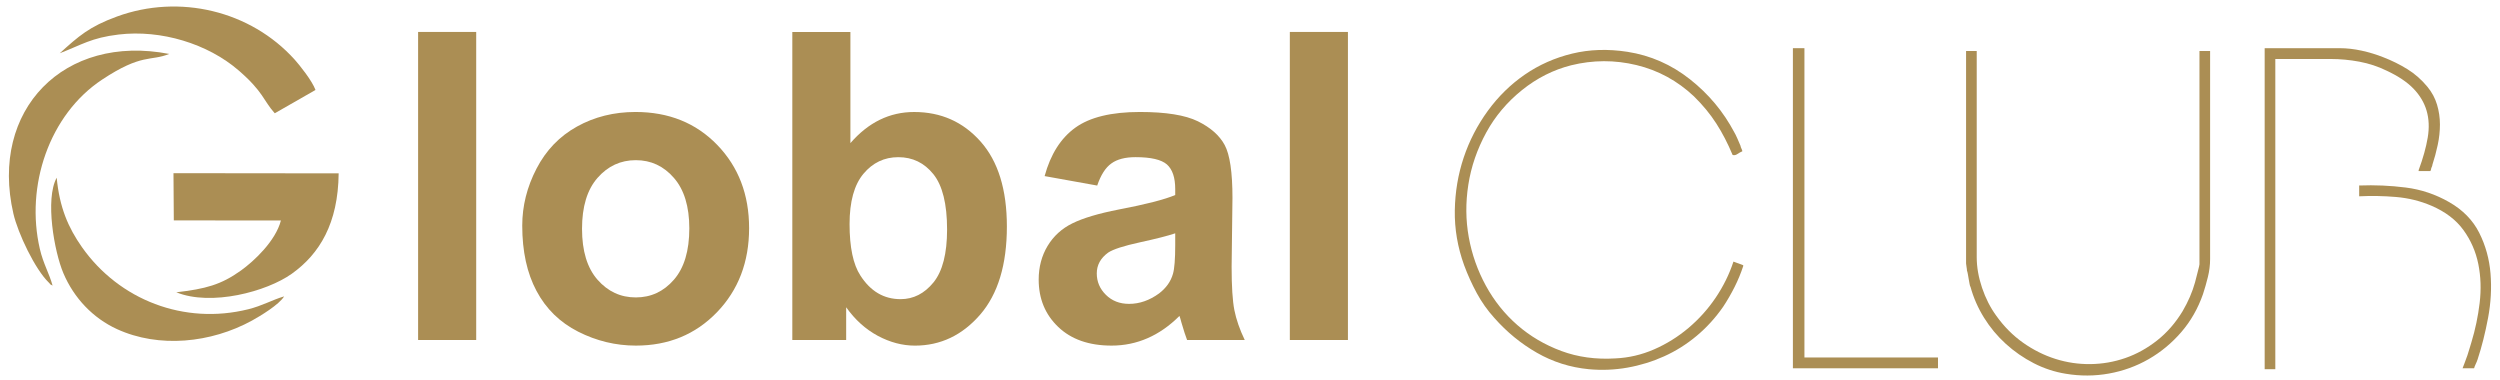 <svg width="270" height="41" viewBox="0 0 270 41" fill="none" xmlns="http://www.w3.org/2000/svg">
<path d="M51.43 3.45V36.72H45.156V3.45H51.43Z" fill="#AB8E54"/>
<path d="M56.402 24.369C56.402 22.247 56.914 20.195 57.944 18.212C58.975 16.222 60.432 14.712 62.318 13.666C64.203 12.621 66.302 12.094 68.63 12.094C72.225 12.094 75.163 13.279 77.46 15.649C79.758 18.027 80.903 21.016 80.903 24.64C80.903 28.296 79.743 31.324 77.43 33.724C75.11 36.125 72.194 37.325 68.675 37.325C66.5 37.325 64.424 36.822 62.447 35.823C60.478 34.824 58.975 33.361 57.944 31.424C56.914 29.496 56.402 27.142 56.402 24.369ZM62.859 24.71C62.859 27.103 63.417 28.939 64.531 30.209C65.653 31.486 67.027 32.122 68.668 32.122C70.301 32.122 71.675 31.486 72.782 30.209C73.889 28.939 74.446 27.087 74.446 24.664C74.446 22.302 73.889 20.481 72.782 19.212C71.675 17.934 70.301 17.298 68.668 17.298C67.027 17.298 65.653 17.934 64.531 19.212C63.417 20.481 62.859 22.317 62.859 24.71Z" fill="#AB8E54"/>
<path d="M85.57 36.723V3.453H91.844V15.457C93.783 13.219 96.073 12.096 98.729 12.096C101.621 12.096 104.01 13.157 105.903 15.286C107.796 17.416 108.743 20.475 108.743 24.463C108.743 28.584 107.781 31.759 105.85 33.989C103.919 36.212 101.568 37.327 98.813 37.327C97.454 37.327 96.118 36.971 94.798 36.266C93.478 35.554 92.34 34.531 91.386 33.184V36.723H85.57ZM91.753 24.2C91.753 26.702 92.142 28.56 92.92 29.753C94.012 31.457 95.454 32.309 97.263 32.309C98.653 32.309 99.835 31.704 100.82 30.497C101.797 29.288 102.285 27.383 102.285 24.789C102.285 22.024 101.789 20.034 100.805 18.81C99.82 17.587 98.561 16.975 97.019 16.975C95.508 16.975 94.256 17.571 93.256 18.764C92.256 19.956 91.753 21.768 91.753 24.2Z" fill="#AB8E54"/>
<path d="M118.498 20.04L112.819 19.018C113.46 16.663 114.567 14.921 116.132 13.79C117.696 12.66 120.024 12.094 123.108 12.094C125.909 12.094 128 12.427 129.374 13.101C130.74 13.775 131.709 14.627 132.267 15.664C132.824 16.702 133.106 18.6 133.106 21.372L133.015 28.807C133.015 30.921 133.114 32.485 133.312 33.492C133.511 34.499 133.885 35.576 134.434 36.722H128.206C128.046 36.303 127.84 35.684 127.603 34.863C127.504 34.484 127.428 34.236 127.382 34.119C126.313 35.188 125.168 35.986 123.947 36.52C122.726 37.055 121.429 37.325 120.047 37.325C117.612 37.325 115.689 36.652 114.284 35.305C112.88 33.965 112.178 32.261 112.178 30.201C112.178 28.845 112.498 27.63 113.14 26.561C113.781 25.5 114.674 24.679 115.834 24.114C116.986 23.548 118.65 23.053 120.826 22.627C123.756 22.069 125.794 21.543 126.924 21.062V20.419C126.924 19.18 126.626 18.297 126.031 17.763C125.428 17.237 124.298 16.973 122.642 16.973C121.52 16.973 120.65 17.198 120.024 17.655C119.391 18.104 118.887 18.902 118.498 20.04ZM126.924 25.198C126.123 25.469 124.848 25.794 123.1 26.174C121.36 26.553 120.215 26.925 119.681 27.281C118.864 27.878 118.452 28.621 118.452 29.527C118.452 30.426 118.78 31.192 119.437 31.843C120.093 32.493 120.925 32.818 121.94 32.818C123.069 32.818 124.153 32.439 125.183 31.688C125.939 31.107 126.443 30.41 126.68 29.573C126.84 29.032 126.924 27.994 126.924 26.468V25.198Z" fill="#AB8E54"/>
<path d="M145.576 3.45V36.72H139.302V3.45H145.576Z" fill="#AB8E54"/>
<path fill-rule="evenodd" clip-rule="evenodd" d="M19.041 31.568C22.813 33.097 28.8 31.501 31.515 29.564C34.502 27.432 36.522 24.137 36.575 18.723L18.736 18.703L18.771 23.806L30.339 23.808C29.769 26.032 27.416 28.213 26.041 29.202C23.864 30.767 22.184 31.201 19.041 31.568Z" fill="#AB8E54"/>
<path fill-rule="evenodd" clip-rule="evenodd" d="M6.453 5.752C8.812 4.845 9.853 4.081 12.812 3.729C17.398 3.184 22.434 4.722 25.766 7.601C28.474 9.94 28.418 10.838 29.675 12.233L34.073 9.716C33.713 8.722 32.346 7.019 31.826 6.441C27.055 1.145 19.369 -0.674 12.639 1.782C9.618 2.884 8.486 3.915 6.453 5.752Z" fill="#AB8E54"/>
<path fill-rule="evenodd" clip-rule="evenodd" d="M6.123 19.192C4.848 21.512 5.863 27.188 6.844 29.502C7.989 32.205 10.053 34.359 12.631 35.542C17.166 37.622 22.777 37.054 27.22 34.62C28.081 34.148 30.15 32.903 30.685 32.009C29.348 32.406 28.35 33.017 26.805 33.401C19.911 35.114 12.879 32.412 8.853 26.694C7.362 24.576 6.427 22.396 6.123 19.192Z" fill="#AB8E54"/>
<path fill-rule="evenodd" clip-rule="evenodd" d="M5.678 30.844C5.323 29.534 4.676 28.493 4.303 26.885C2.724 20.088 5.31 12.385 11.023 8.601C15.359 5.73 16.242 6.652 18.274 5.825C6.92 3.623 -1.137 11.858 1.445 23.067C1.937 25.204 3.789 29.095 5.283 30.531C5.629 30.863 5.15 30.536 5.678 30.844Z" fill="#AB8E54"/>
<path d="M171.591 39.874C169.578 39.679 167.71 39.088 165.985 38.099C164.259 37.111 162.726 35.854 161.384 34.331C160.649 33.521 160.019 32.629 159.491 31.657C158.964 30.684 158.509 29.679 158.125 28.642C157.423 26.697 157.087 24.728 157.119 22.734C157.151 20.741 157.471 18.836 158.078 17.021C158.685 15.206 159.555 13.52 160.689 11.964C161.824 10.408 163.157 9.104 164.691 8.05C166.224 6.996 167.925 6.243 169.794 5.789C171.663 5.335 173.652 5.27 175.76 5.595C178.252 5.983 180.504 6.972 182.517 8.561C184.53 10.149 186.127 12.061 187.309 14.298C187.373 14.395 187.485 14.622 187.645 14.979C187.804 15.335 187.916 15.595 187.98 15.757C187.98 15.822 188.012 15.919 188.076 16.049C188.14 16.178 188.172 16.276 188.172 16.34C188.012 16.405 187.836 16.503 187.645 16.632C187.453 16.762 187.277 16.794 187.118 16.729C186.606 15.498 186.023 14.371 185.368 13.35C184.713 12.329 183.907 11.348 182.949 10.408C181.159 8.723 179.091 7.596 176.743 7.029C174.395 6.462 172.038 6.47 169.675 7.053C167.758 7.539 165.993 8.431 164.379 9.727C162.766 11.024 161.48 12.548 160.522 14.298C159.531 16.113 158.884 17.994 158.581 19.938C158.277 21.883 158.293 23.78 158.629 25.627C158.964 27.475 159.579 29.217 160.474 30.855C161.368 32.492 162.502 33.909 163.876 35.109C165.25 36.308 166.831 37.24 168.62 37.905C170.409 38.569 172.358 38.837 174.466 38.707C175.904 38.642 177.294 38.318 178.635 37.735C179.977 37.151 181.215 36.381 182.349 35.425C183.483 34.469 184.466 33.375 185.297 32.143C186.127 30.911 186.766 29.614 187.213 28.253L188.268 28.642V28.739C188.012 29.517 187.7 30.271 187.333 31C186.966 31.729 186.558 32.435 186.111 33.115C185.28 34.315 184.322 35.368 183.236 36.276C182.15 37.184 180.976 37.921 179.714 38.488C178.452 39.056 177.134 39.461 175.76 39.704C174.387 39.947 172.997 40.004 171.591 39.874Z" fill="#AB8E54"/>
<path d="M194.879 5.204V38.608H209.303V39.775H193.633V5.204H194.879Z" fill="#AB8E54"/>
<path d="M223.118 40.368C221.904 40.173 220.746 39.792 219.644 39.225C218.541 38.658 217.535 37.961 216.625 37.134C215.714 36.308 214.931 35.368 214.277 34.314C213.622 33.261 213.135 32.15 212.815 30.983C212.783 30.951 212.751 30.854 212.719 30.692C212.687 30.53 212.655 30.352 212.623 30.157C212.591 29.962 212.559 29.776 212.527 29.598C212.496 29.419 212.464 29.298 212.432 29.233C212.432 29.136 212.416 28.998 212.384 28.82C212.352 28.642 212.336 28.52 212.336 28.455V5.505H213.486V27.774C213.486 28.844 213.678 29.946 214.061 31.081C214.444 32.215 214.956 33.22 215.594 34.096C216.425 35.262 217.391 36.235 218.493 37.013C219.596 37.791 220.762 38.374 221.992 38.763C223.222 39.152 224.484 39.339 225.777 39.322C227.071 39.306 228.325 39.087 229.539 38.666C230.753 38.245 231.895 37.612 232.965 36.77C234.036 35.927 234.954 34.873 235.721 33.609C236.328 32.572 236.775 31.535 237.063 30.497C237.127 30.238 237.223 29.865 237.35 29.379C237.478 28.893 237.542 28.617 237.542 28.552V5.505H238.692V27.969C238.692 28.617 238.612 29.266 238.452 29.914C238.293 30.562 238.117 31.178 237.925 31.761C237.382 33.317 236.599 34.687 235.577 35.87C234.555 37.053 233.381 38.026 232.055 38.788C230.729 39.549 229.299 40.068 227.766 40.343C226.233 40.619 224.683 40.627 223.118 40.368Z" fill="#AB8E54"/>
<path d="M252.683 5.204C253.45 5.204 254.24 5.293 255.055 5.471C255.87 5.649 256.644 5.885 257.379 6.176C258.305 6.533 259.176 6.962 259.991 7.465C260.805 7.967 261.532 8.607 262.171 9.385C262.65 9.969 262.994 10.609 263.201 11.306C263.409 12.003 263.513 12.716 263.513 13.445C263.513 14.175 263.433 14.912 263.273 15.658C263.113 16.403 262.922 17.116 262.698 17.797C262.698 17.862 262.674 17.943 262.626 18.04C262.578 18.138 262.554 18.219 262.554 18.283C262.554 18.316 262.546 18.34 262.53 18.356C262.514 18.372 262.507 18.397 262.507 18.429L262.458 18.478H261.212V18.381C261.692 17.084 262.019 15.909 262.195 14.855C262.371 13.802 262.331 12.838 262.075 11.962C261.819 11.087 261.348 10.293 260.661 9.58C259.975 8.866 259.008 8.218 257.762 7.635C256.836 7.181 255.853 6.857 254.815 6.662C253.777 6.468 252.747 6.371 251.724 6.371H245.734V39.872H244.584V5.204H252.683ZM266.915 36.955C267.331 35.593 267.626 34.183 267.802 32.724C267.977 31.266 267.929 29.864 267.658 28.518C267.386 27.173 266.851 25.95 266.053 24.847C265.254 23.745 264.104 22.87 262.602 22.222C261.388 21.703 260.11 21.387 258.769 21.274C257.427 21.16 256.101 21.136 254.791 21.201V20.034C256.484 19.969 258.162 20.042 259.823 20.253C261.484 20.463 263.05 20.99 264.519 21.833C265.988 22.675 267.067 23.778 267.754 25.139C268.44 26.501 268.848 27.968 268.976 29.54C269.103 31.112 269.016 32.708 268.712 34.329C268.409 35.95 268.033 37.441 267.586 38.802C267.522 38.997 267.442 39.191 267.346 39.386C267.283 39.516 267.234 39.645 267.203 39.775H265.957C265.988 39.678 266.061 39.491 266.172 39.216C266.284 38.94 266.388 38.657 266.484 38.365C266.579 38.073 266.668 37.789 266.747 37.514C266.827 37.238 266.883 37.052 266.915 36.955Z" fill="#AB8E54"/>
<path d="M171.591 39.874C169.578 39.679 167.71 39.088 165.985 38.099C164.259 37.111 162.726 35.854 161.384 34.331C160.649 33.521 160.019 32.629 159.491 31.657C158.964 30.684 158.509 29.679 158.125 28.642C157.423 26.697 157.087 24.728 157.119 22.734C157.151 20.741 157.471 18.836 158.078 17.021C158.685 15.206 159.555 13.52 160.689 11.964C161.824 10.408 163.157 9.104 164.691 8.05C166.224 6.996 167.925 6.243 169.794 5.789C171.663 5.335 173.652 5.27 175.76 5.595C178.252 5.983 180.504 6.972 182.517 8.561C184.53 10.149 186.127 12.061 187.309 14.298C187.373 14.395 187.485 14.622 187.645 14.979C187.804 15.335 187.916 15.595 187.98 15.757C187.98 15.822 188.012 15.919 188.076 16.049C188.14 16.178 188.172 16.276 188.172 16.34C188.012 16.405 187.836 16.503 187.645 16.632C187.453 16.762 187.277 16.794 187.118 16.729C186.606 15.498 186.023 14.371 185.368 13.35C184.713 12.329 183.907 11.348 182.949 10.408C181.159 8.723 179.091 7.596 176.743 7.029C174.395 6.462 172.038 6.47 169.675 7.053C167.758 7.539 165.993 8.431 164.379 9.727C162.766 11.024 161.48 12.548 160.522 14.298C159.531 16.113 158.884 17.994 158.581 19.938C158.277 21.883 158.293 23.78 158.629 25.627C158.964 27.475 159.579 29.217 160.474 30.855C161.368 32.492 162.502 33.909 163.876 35.109C165.25 36.308 166.831 37.24 168.62 37.905C170.409 38.569 172.358 38.837 174.466 38.707C175.904 38.642 177.294 38.318 178.635 37.735C179.977 37.151 181.215 36.381 182.349 35.425C183.483 34.469 184.466 33.375 185.297 32.143C186.127 30.911 186.766 29.614 187.213 28.253L188.268 28.642V28.739C188.012 29.517 187.7 30.271 187.333 31C186.966 31.729 186.558 32.435 186.111 33.115C185.28 34.315 184.322 35.368 183.236 36.276C182.15 37.184 180.976 37.921 179.714 38.488C178.452 39.056 177.134 39.461 175.76 39.704C174.387 39.947 172.997 40.004 171.591 39.874Z" stroke="#AB8E54" stroke-width="0" stroke-miterlimit="22.926"/>
<path d="M194.879 5.204V38.608H209.303V39.775H193.633V5.204H194.879Z" stroke="#AB8E54" stroke-width="0" stroke-miterlimit="22.926"/>
<path d="M223.118 40.368C221.904 40.173 220.746 39.792 219.644 39.225C218.541 38.658 217.535 37.961 216.625 37.134C215.714 36.308 214.931 35.368 214.277 34.314C213.622 33.261 213.135 32.15 212.815 30.983C212.783 30.951 212.751 30.854 212.719 30.692C212.687 30.53 212.655 30.352 212.623 30.157C212.591 29.962 212.559 29.776 212.527 29.598C212.496 29.419 212.464 29.298 212.432 29.233C212.432 29.136 212.416 28.998 212.384 28.82C212.352 28.642 212.336 28.52 212.336 28.455V5.505H213.486V27.774C213.486 28.844 213.678 29.946 214.061 31.081C214.444 32.215 214.956 33.22 215.594 34.096C216.425 35.262 217.391 36.235 218.493 37.013C219.596 37.791 220.762 38.374 221.992 38.763C223.222 39.152 224.484 39.339 225.777 39.322C227.071 39.306 228.325 39.087 229.539 38.666C230.753 38.245 231.895 37.612 232.965 36.77C234.036 35.927 234.954 34.873 235.721 33.609C236.328 32.572 236.775 31.535 237.063 30.497C237.127 30.238 237.223 29.865 237.35 29.379C237.478 28.893 237.542 28.617 237.542 28.552V5.505H238.692V27.969C238.692 28.617 238.612 29.266 238.452 29.914C238.293 30.562 238.117 31.178 237.925 31.761C237.382 33.317 236.599 34.687 235.577 35.87C234.555 37.053 233.381 38.026 232.055 38.788C230.729 39.549 229.299 40.068 227.766 40.343C226.233 40.619 224.683 40.627 223.118 40.368Z" stroke="#AB8E54" stroke-width="0" stroke-miterlimit="22.926"/>
<path d="M252.683 5.204C253.45 5.204 254.24 5.293 255.055 5.471C255.87 5.649 256.644 5.885 257.379 6.176C258.305 6.533 259.176 6.962 259.991 7.465C260.805 7.967 261.532 8.607 262.171 9.385C262.65 9.969 262.994 10.609 263.201 11.306C263.409 12.003 263.513 12.716 263.513 13.445C263.513 14.175 263.433 14.912 263.273 15.658C263.113 16.403 262.922 17.116 262.698 17.797C262.698 17.862 262.674 17.943 262.626 18.04C262.578 18.138 262.554 18.219 262.554 18.283C262.554 18.316 262.546 18.34 262.53 18.356C262.514 18.372 262.507 18.397 262.507 18.429L262.458 18.478H261.212V18.381C261.692 17.084 262.019 15.909 262.195 14.855C262.371 13.802 262.331 12.838 262.075 11.962C261.819 11.087 261.348 10.293 260.661 9.58C259.975 8.866 259.008 8.218 257.762 7.635C256.836 7.181 255.853 6.857 254.815 6.662C253.777 6.468 252.747 6.371 251.724 6.371H245.734V39.872H244.584V5.204H252.683ZM266.915 36.955C267.331 35.593 267.626 34.183 267.802 32.724C267.977 31.266 267.929 29.864 267.658 28.518C267.386 27.173 266.851 25.95 266.053 24.847C265.254 23.745 264.104 22.87 262.602 22.222C261.388 21.703 260.11 21.387 258.769 21.274C257.427 21.16 256.101 21.136 254.791 21.201V20.034C256.484 19.969 258.162 20.042 259.823 20.253C261.484 20.463 263.05 20.99 264.519 21.833C265.988 22.675 267.067 23.778 267.754 25.139C268.44 26.501 268.848 27.968 268.976 29.54C269.103 31.112 269.016 32.708 268.712 34.329C268.409 35.95 268.033 37.441 267.586 38.802C267.522 38.997 267.442 39.191 267.346 39.386C267.283 39.516 267.234 39.645 267.203 39.775H265.957C265.988 39.678 266.061 39.491 266.172 39.216C266.284 38.94 266.388 38.657 266.484 38.365C266.579 38.073 266.668 37.789 266.747 37.514C266.827 37.238 266.883 37.052 266.915 36.955Z" stroke="#AB8E54" stroke-width="0" stroke-miterlimit="22.926"/>
</svg>
